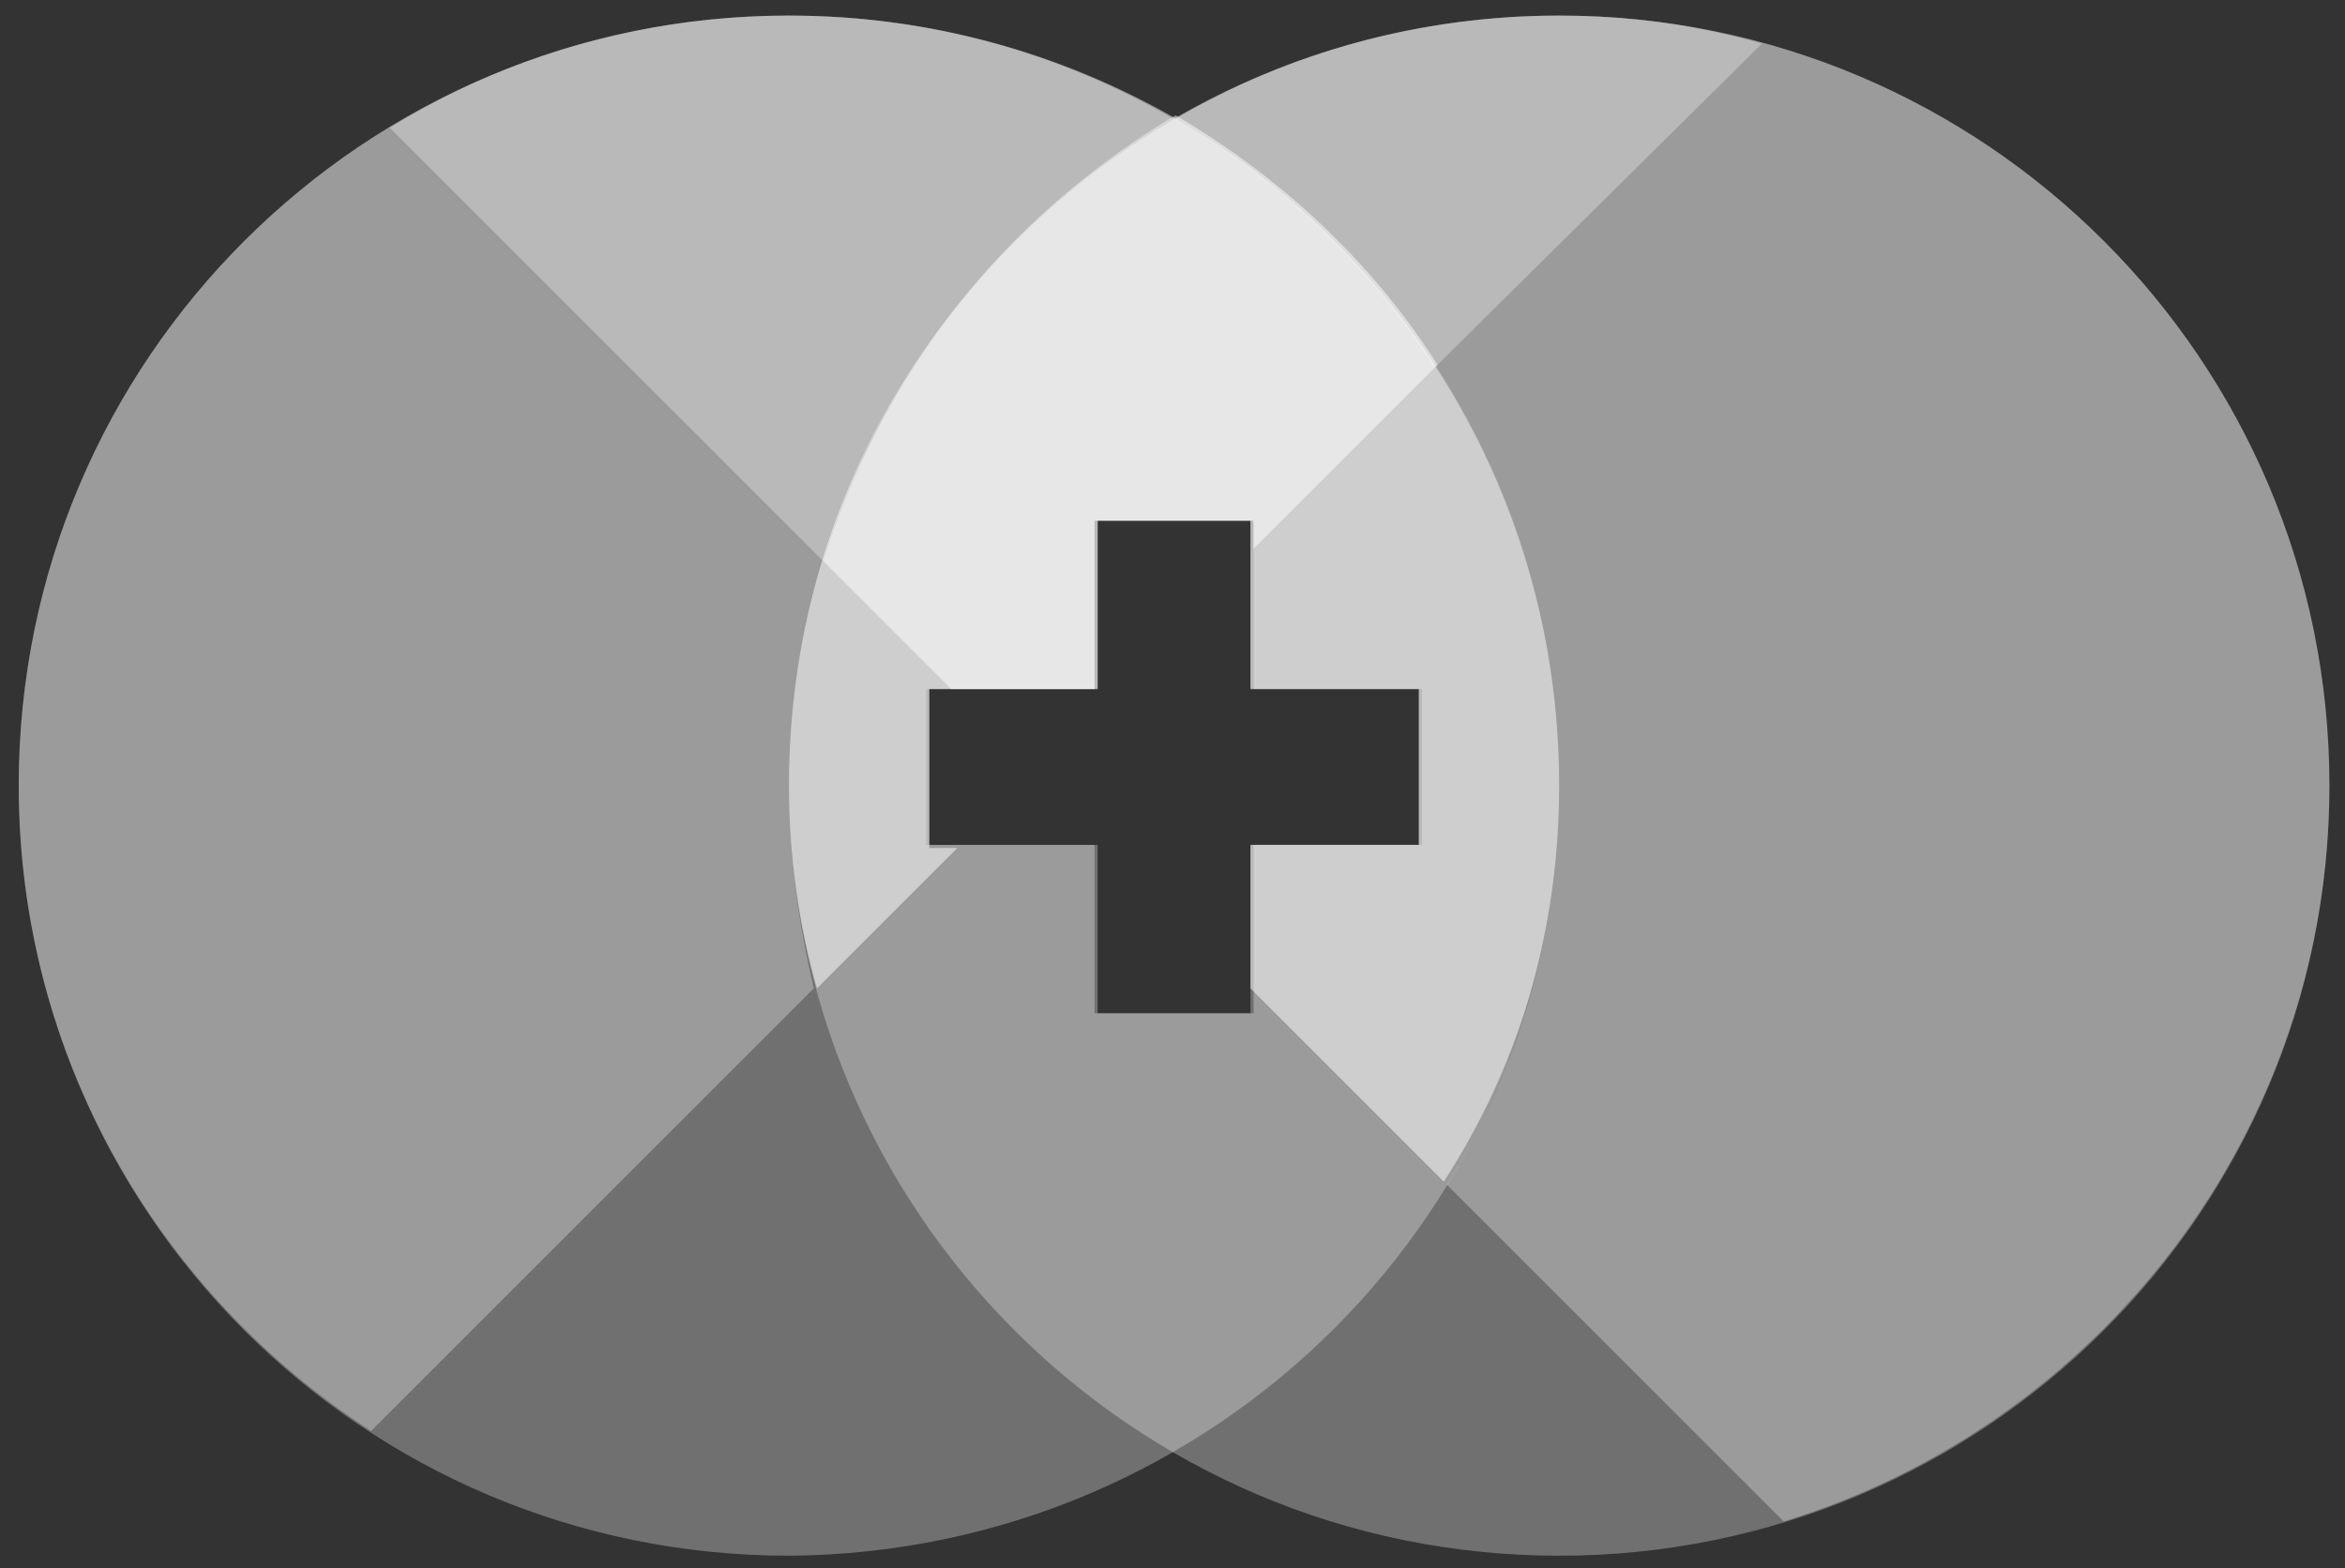 <svg id="icon-msn-focus" xmlns="http://www.w3.org/2000/svg" viewBox="0 0 75.2 50.3"><rect x="0" y="0" width="75.2" height="50.3" fill="#333333" stroke="none"/><style>.msn-focus{opacity:.3;fill:#fff}</style><path class="msn-focus" d="M37.7 3.8C34 1.7 29.8.5 25.3.5c-4.7 0-9.1 1.3-12.8 3.6L26.4 18c1.8-6.1 5.9-11.1 11.3-14.2zm37 21.4C74.7 11.6 63.7.5 50 .5c-4.5 0-8.7 1.2-12.3 3.3C45 8.1 50 16 50 25.2c0 4.7-1.3 9.1-3.6 12.8l10.8 10.8c10.1-3.1 17.5-12.5 17.5-23.6z"/><path class="msn-focus" d="M25.3 25.2c0-9.1 5-17.1 12.3-21.4C34 1.7 29.8.5 25.3.5 11.7.5.6 11.5.6 25.2c0 8.7 4.5 16.3 11.3 20.7l14.2-14.2c-.5-2.1-.8-4.3-.8-6.5zM46 11.8L56.5 1.4C54.4.8 52.3.5 50 .5c-4.5 0-8.7 1.2-12.3 3.3 3.3 2 6.2 4.7 8.3 8z"/><path class="msn-focus" d="M50 25.2C50 16 45 8.1 37.7 3.8c-5.4 3.1-9.4 8.1-11.3 14.2l4.1 4.1h4.6v-5.4h5v5.4h5.4v5h-5.4v4.6l6.2 6.2c2.4-3.7 3.7-8 3.7-12.7z"/><path class="msn-focus" d="M29.8 22.1h5.4v-5.4h5v.9l5.9-5.9c-2.1-3.3-5-6-8.4-8C30.3 8.1 25.3 16 25.3 25.2c0 2.2.3 4.4.9 6.5l4.5-4.5h-.9v-5.1z"/><path class="msn-focus" d="M29.8 22.1h5.4v-5.4h5v.9l5.9-5.9c-2.1-3.3-5-6-8.4-8C30.3 8.1 25.3 16 25.3 25.2c0 2.2.3 4.4.9 6.5l4.5-4.5h-.9v-5.1z"/><path class="msn-focus" d="M25.3.5C11.7.5.6 11.5.6 25.2c0 13.6 11 24.7 24.7 24.7C39 49.8 50 38.8 50 25.2 50 11.5 39 .5 25.3.5zm14.9 26.6v5.4h-5v-5.4h-5.4v-5h5.4v-5.4h5v5.4h5.4v5h-5.4z"/><path class="msn-focus" d="M50 .5c-13.6 0-24.7 11-24.7 24.7 0 13.6 11 24.7 24.7 24.7 13.6 0 24.7-11 24.7-24.7S63.6.5 50 .5zm-4.5 26.6h-5.4v5.4h-5v-5.4h-5.4v-5h5.4v-5.4h5v5.4h5.4v5z"/><path class="msn-focus" d="M50 25.2C50 16 45 8.1 37.7 3.8c-5.4 3.1-9.4 8.1-11.3 14.2l4.1 4.1h4.6v-5.4h5v5.4h5.4v5h-5.4v4.6l6.2 6.2c2.4-3.7 3.7-8 3.7-12.7z"/></svg>